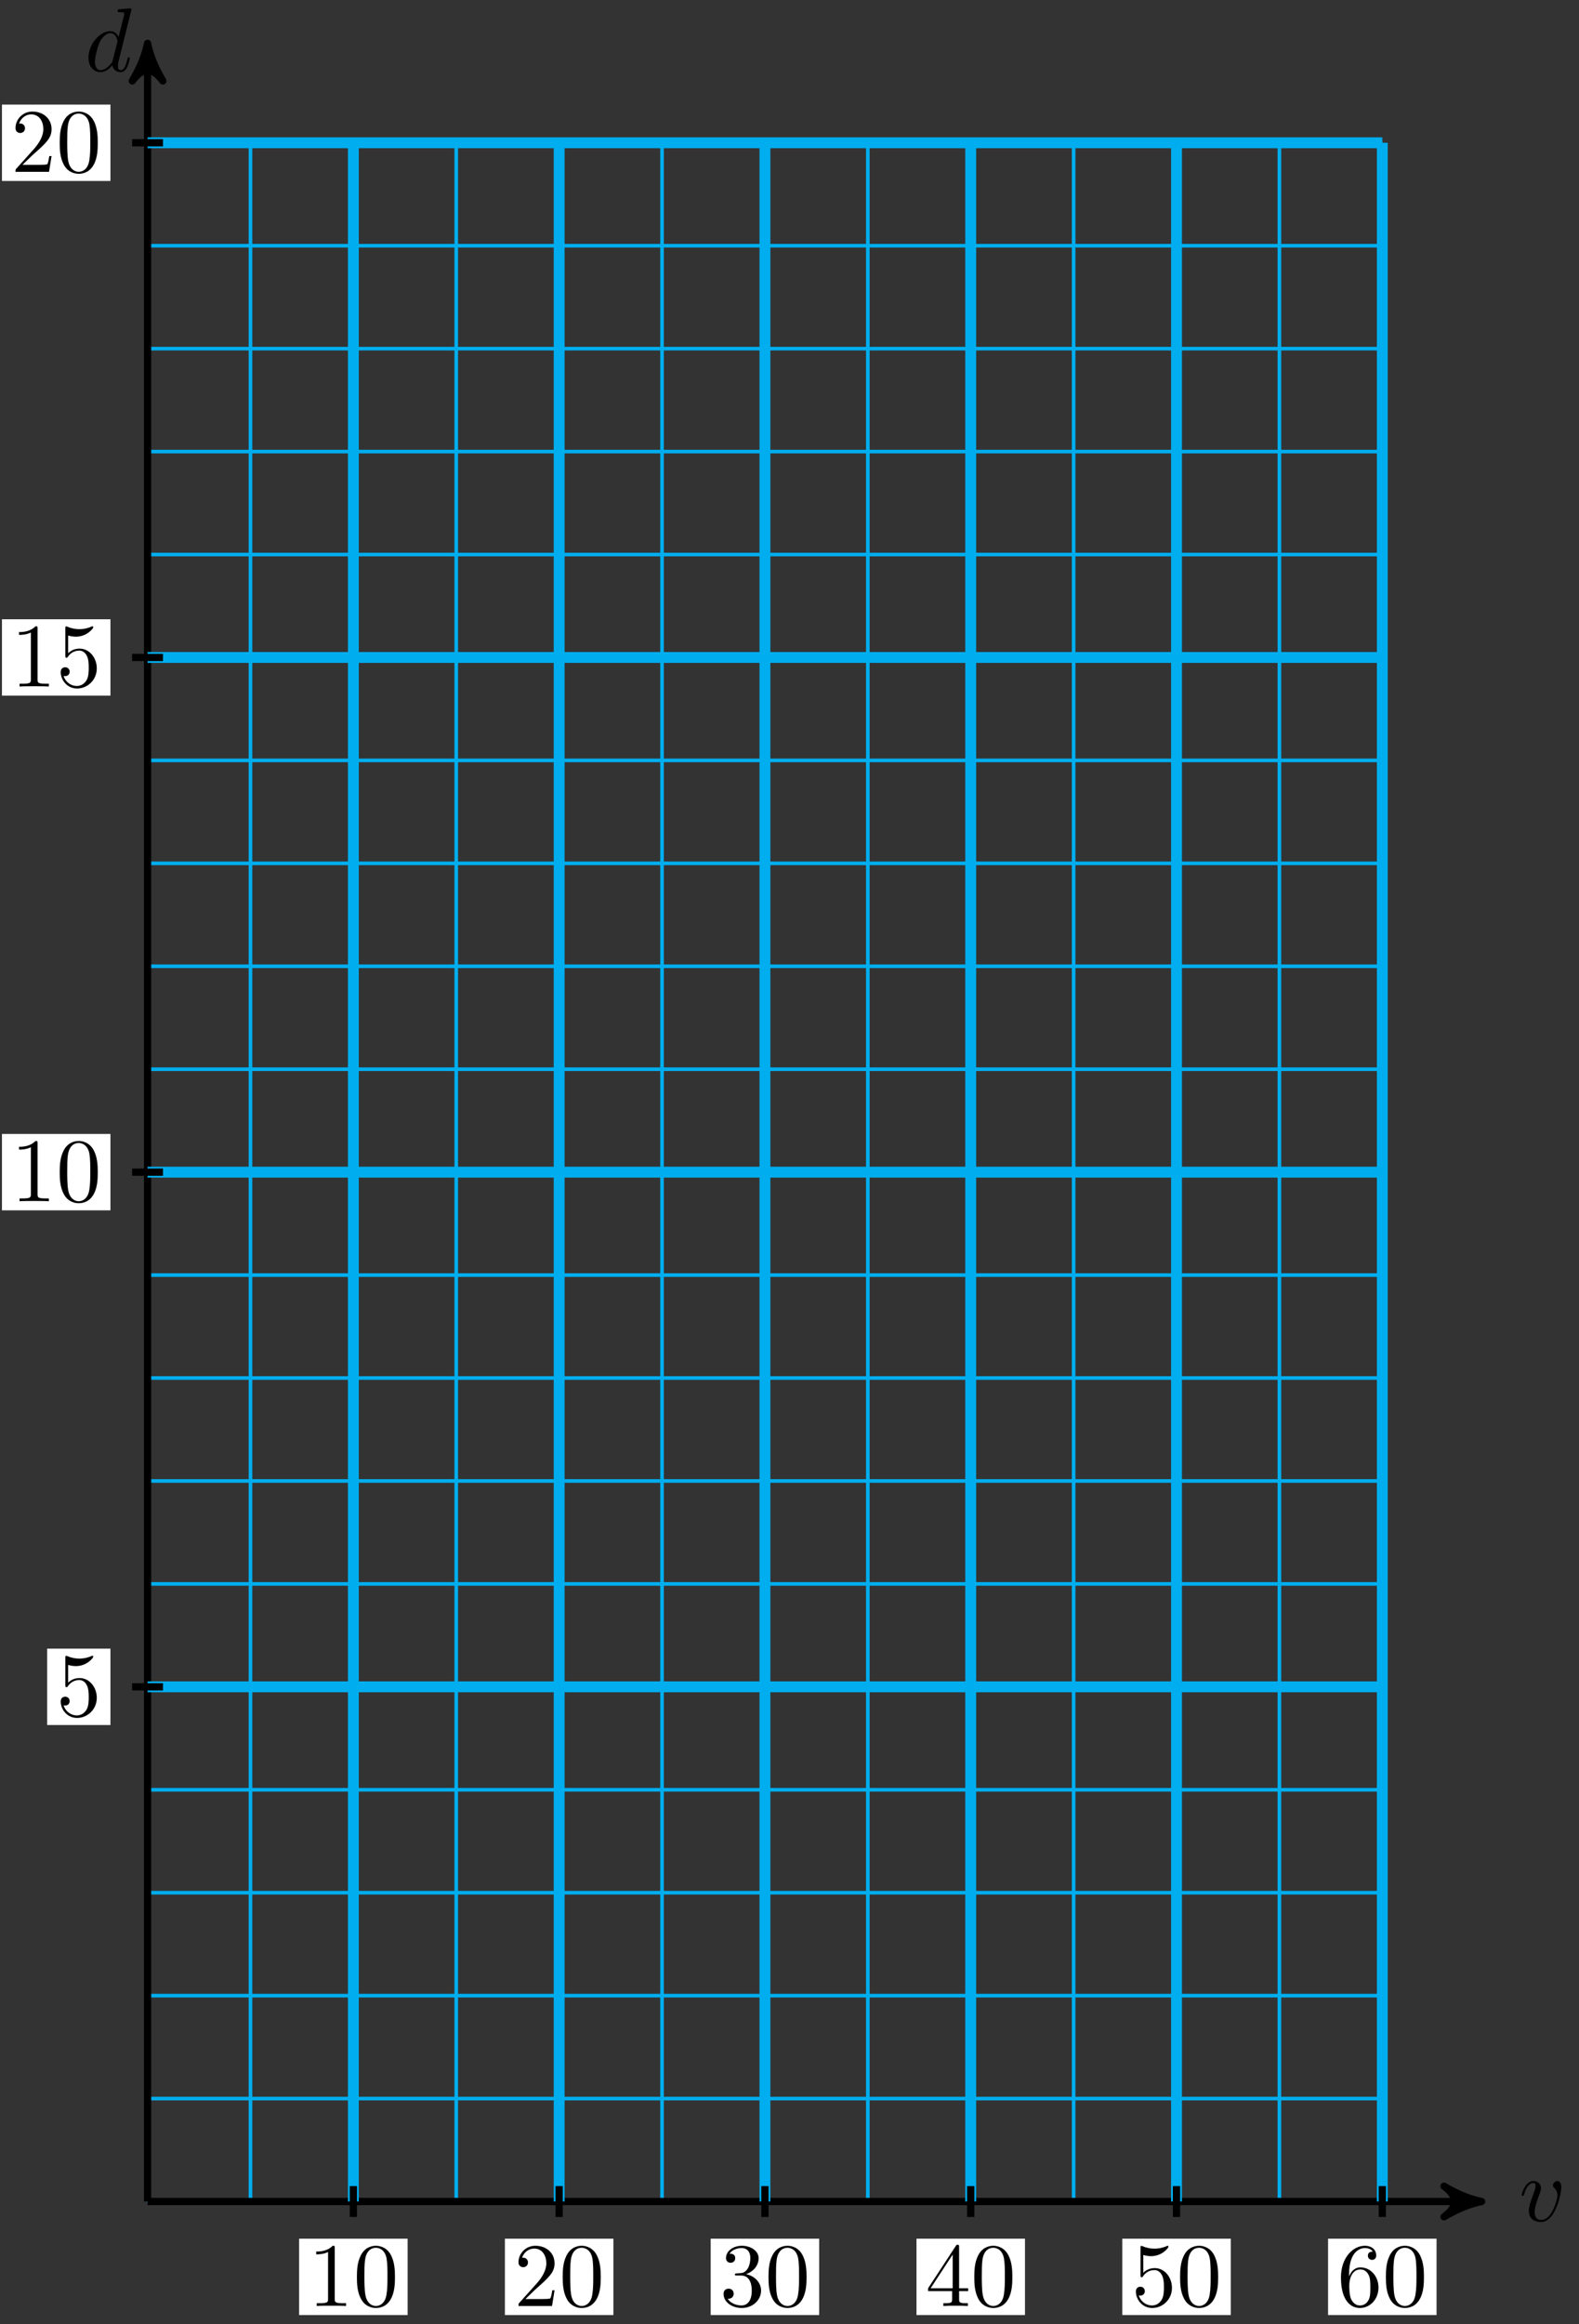 <svg xmlns="http://www.w3.org/2000/svg" xmlns:xlink="http://www.w3.org/1999/xlink" version="1.1" width="174" height="256" viewBox="0 0 174 256">
<rect x="0" y="0" width="174" height="256" fill="#333333" stroke="none"/>
<defs>
<path id="font_1_2" d="M.468 .372C.468 .426 .442 .442 .424 .442 .399 .442 .375 .416 .375 .394 .375 .381 .38 .375 .391 .364 .412 .344 .425 .318 .425 .282 .425 .24 .364 .011 .247 .011 .196 .011 .173 .046 .173 .098 .173 .154 .2 .227 .231 .31 .238 .327 .243 .341 .243 .36 .243 .405 .211 .442 .161 .442 .067 .442 .029 .297 .029 .288 .029 .278 .039 .278 .041 .278 .051 .278 .052 .28 .057 .296 .086 .397 .129 .42 .158 .42 .166 .42 .183 .42 .183 .388 .183 .363 .173 .336 .166 .318 .122 .202 .109 .156 .109 .113 .109 .005 .197-.011 .243-.011 .411-.011 .468 .32 .468 .372Z"/>
<path id="font_1_1" d="M.516 .683C.516 .684 .516 .694 .503 .694 .488 .694 .393 .685 .376 .683 .368 .682 .362 .677 .362 .664 .362 .652 .371 .652 .386 .652 .434 .652 .436 .645 .436 .635L.433 .615 .373 .378C.355 .415 .326 .442 .281 .442 .164 .442 .04 .295 .04 .149 .04 .055 .095-.011 .173-.011 .193-.011 .243-.007 .303 .064 .311 .022 .346-.011 .394-.011 .429-.011 .452 .012 .468 .044 .485 .08 .498 .141 .498 .143 .498 .153 .489 .153 .486 .153 .476 .153 .475 .149 .472 .135 .455 .07 .437 .011 .396 .011 .369 .011 .366 .037 .366 .057 .366 .081 .368 .088 .372 .105L.516 .683M.308 .119C.303 .101 .303 .099 .288 .082 .244 .027 .203 .011 .175 .011 .125 .011 .111 .066 .111 .105 .111 .155 .143 .278 .166 .324 .197 .383 .242 .42 .282 .42 .347 .42 .361 .338 .361 .332 .361 .326 .359 .32 .358 .315L.308 .119Z"/>
<path id="font_2_2" d="M.294 .64C.294 .664 .294 .666 .271 .666 .209 .602 .121 .602 .089 .602V.571C.109 .571 .168 .571 .22 .597V.079C.22 .043 .217 .031 .127 .031H.095V0C.13 .003 .217 .003 .257 .003 .297 .003 .384 .003 .419 0V.031H.387C.297 .031 .294 .042 .294 .079V.64Z"/>
<path id="font_2_1" d="M.46 .32C.46 .4 .455 .48 .42 .554 .374 .65 .292 .666 .25 .666 .19 .666 .117 .64 .076 .547 .044 .478 .039 .4 .039 .32 .039 .245 .043 .155 .084 .079 .127-.002 .2-.022 .249-.022 .303-.022 .379-.001 .423 .094 .455 .163 .46 .241 .46 .32M.249-0C.21-0 .151 .025 .133 .121 .122 .181 .122 .273 .122 .332 .122 .396 .122 .462 .13 .516 .149 .635 .224 .644 .249 .644 .282 .644 .348 .626 .367 .527 .377 .471 .377 .395 .377 .332 .377 .257 .377 .189 .366 .125 .351 .03 .294-0 .249-0Z"/>
<path id="font_2_3" d="M.127 .077 .233 .18C.389 .318 .449 .372 .449 .472 .449 .586 .359 .666 .237 .666 .124 .666 .05 .574 .05 .485 .05 .429 .1 .429 .103 .429 .12 .429 .155 .441 .155 .482 .155 .508 .137 .534 .102 .534 .094 .534 .092 .534 .089 .533 .112 .598 .166 .635 .224 .635 .315 .635 .358 .554 .358 .472 .358 .392 .308 .313 .253 .251L.061 .037C.05 .026 .05 .024 .05 0H.421L.449 .174H.424C.419 .144 .412 .1 .402 .085 .395 .077 .329 .077 .307 .077H.127Z"/>
<path id="font_2_4" d="M.29 .352C.372 .379 .43 .449 .43 .528 .43 .61 .342 .666 .246 .666 .145 .666 .069 .606 .069 .53 .069 .497 .091 .478 .12 .478 .151 .478 .171 .5 .171 .529 .171 .579 .124 .579 .109 .579 .14 .628 .206 .641 .242 .641 .283 .641 .338 .619 .338 .529 .338 .517 .336 .459 .31 .415 .28 .367 .246 .364 .221 .363 .213 .362 .189 .36 .182 .36 .174 .359 .167 .358 .167 .348 .167 .337 .174 .337 .191 .337H.235C.317 .337 .354 .269 .354 .17 .354 .034 .285 .006 .241 .006 .198 .006 .123 .022 .088 .081 .123 .076 .154 .098 .154 .136 .154 .172 .127 .192 .098 .192 .074 .192 .042 .178 .042 .134 .042 .043 .135-.022 .244-.022 .366-.022 .457 .068 .457 .17 .457 .253 .394 .331 .29 .352Z"/>
<path id="font_2_5" d="M.294 .165V.078C.294 .042 .292 .031 .218 .031H.197V0C.238 .003 .29 .003 .332 .003 .374 .003 .427 .003 .468 0V.031H.447C.373 .031 .371 .042 .371 .078V.165H.471V.196H.371V.651C.371 .671 .371 .677 .355 .677 .346 .677 .343 .677 .335 .665L.028 .196V.165H.294M.3 .196H.056L.3 .569V.196Z"/>
<path id="font_2_6" d="M.449 .2C.449 .319 .367 .419 .259 .419 .211 .419 .168 .403 .132 .368V.564C.152 .558 .185 .551 .217 .551 .34 .551 .41 .642 .41 .655 .41 .661 .407 .666 .4 .666 .399 .666 .397 .666 .392 .663 .372 .654 .323 .634 .256 .634 .216 .634 .17 .641 .123 .662 .115 .665 .113 .665 .111 .665 .101 .665 .101 .657 .101 .641V.344C.101 .326 .101 .318 .115 .318 .122 .318 .124 .321 .128 .327 .139 .343 .176 .397 .257 .397 .309 .397 .334 .351 .342 .333 .358 .296 .36 .257 .36 .207 .36 .172 .36 .112 .336 .07 .312 .031 .275 .006 .229 .006 .156 .006 .099 .058 .082 .117 .085 .116 .088 .115 .099 .115 .132 .115 .149 .14 .149 .164 .149 .188 .132 .213 .099 .213 .085 .213 .05 .206 .05 .16 .05 .074 .119-.022 .231-.022 .347-.022 .449 .073 .449 .2Z"/>
<path id="font_2_7" d="M.132 .328V.352C.132 .605 .256 .641 .307 .641 .331 .641 .373 .635 .395 .601 .38 .601 .34 .601 .34 .556 .34 .525 .364 .51 .386 .51 .402 .51 .432 .519 .432 .558 .432 .618 .388 .666 .305 .666 .177 .666 .042 .537 .042 .316 .042 .049 .158-.022 .251-.022 .362-.022 .457 .072 .457 .204 .457 .331 .368 .427 .257 .427 .189 .427 .152 .376 .132 .328M.251 .006C.188 .006 .158 .066 .152 .081 .134 .128 .134 .208 .134 .226 .134 .304 .166 .404 .256 .404 .272 .404 .318 .404 .349 .342 .367 .305 .367 .254 .367 .205 .367 .157 .367 .107 .35 .071 .32 .011 .274 .006 .251 .006Z"/>
</defs>
<path transform="matrix(1,0,0,-1,16.262,242.498)" stroke-width=".399" stroke-linecap="butt" stroke-miterlimit="10" stroke-linejoin="miter" fill="none" stroke="#00aeef" d="M0 0H136.063M0 11.339H136.063M0 22.677H136.063M0 34.016H136.063M0 45.354H136.063M0 56.693H136.063M0 68.031H136.063M0 79.37H136.063M0 90.708H136.063M0 102.047H136.063M0 113.385H136.063M0 124.724H136.063M0 136.063H136.063M0 147.401H136.063M0 158.74H136.063M0 170.078H136.063M0 181.417H136.063M0 192.755H136.063M0 204.094H136.063M0 215.432H136.063M0 226.767H136.063M0 0V226.771M11.339 0V226.771M22.677 0V226.771M34.016 0V226.771M45.354 0V226.771M56.693 0V226.771M68.031 0V226.771M79.37 0V226.771M90.708 0V226.771M102.047 0V226.771M113.385 0V226.771M124.724 0V226.771M136.059 0V226.771M136.063 226.771"/>
<path transform="matrix(1,0,0,-1,16.262,242.498)" stroke-width=".797" stroke-linecap="butt" stroke-miterlimit="10" stroke-linejoin="miter" fill="none" stroke="#000000" d="M0 0H145.967"/>
<path transform="matrix(1,0,0,-1,162.236,242.498)" d="M1.036 0C-.259 .259-1.554 .777-3.108 1.684-1.554 .518-1.554-.518-3.108-1.684-1.554-.777-.259-.259 1.036 0Z"/>
<path transform="matrix(1,0,0,-1,162.236,242.498)" stroke-width=".797" stroke-linecap="butt" stroke-linejoin="round" fill="none" stroke="#000000" d="M1.036 0C-.259 .259-1.554 .777-3.108 1.684-1.554 .518-1.554-.518-3.108-1.684-1.554-.777-.259-.259 1.036 0Z"/>
<use data-text="v" xlink:href="#font_1_2" transform="matrix(9.963,0,0,-9.963,167.39,244.643)"/>
<path transform="matrix(1,0,0,-1,16.262,242.498)" stroke-width=".797" stroke-linecap="butt" stroke-miterlimit="10" stroke-linejoin="miter" fill="none" stroke="#000000" d="M0 0V236.675"/>
<path transform="matrix(0,-1,-1,-0,16.262,5.811)" d="M1.036 0C-.259 .259-1.554 .777-3.108 1.684-1.554 .518-1.554-.518-3.108-1.684-1.554-.777-.259-.259 1.036 0Z"/>
<path transform="matrix(0,-1,-1,-0,16.262,5.811)" stroke-width=".797" stroke-linecap="butt" stroke-linejoin="round" fill="none" stroke="#000000" d="M1.036 0C-.259 .259-1.554 .777-3.108 1.684-1.554 .518-1.554-.518-3.108-1.684-1.554-.777-.259-.259 1.036 0Z"/>
<use data-text="d" xlink:href="#font_1_1" transform="matrix(9.963,0,0,-9.963,9.35,7.836)"/>
<path transform="matrix(1,0,0,-1,16.262,242.498)" stroke-width="1.196" stroke-linecap="butt" stroke-miterlimit="10" stroke-linejoin="miter" fill="none" stroke="#00aeef" d="M22.677 0V226.771"/>
<path transform="matrix(1,0,0,-1,16.262,242.498)" stroke-width=".797" stroke-linecap="butt" stroke-miterlimit="10" stroke-linejoin="miter" fill="none" stroke="#000000" d="M22.677 1.701V-1.701"/>
<path transform="matrix(1,0,0,-1,16.262,242.498)" d="M16.699-12.505H28.655V-4.092H16.699Z" fill="#ffffff"/>
<use data-text="1" xlink:href="#font_2_2" transform="matrix(9.963,0,0,-9.963,33.959,254.007)"/>
<use data-text="0" xlink:href="#font_2_1" transform="matrix(9.963,0,0,-9.963,38.941,254.007)"/>
<path transform="matrix(1,0,0,-1,16.262,242.498)" stroke-width="1.196" stroke-linecap="butt" stroke-miterlimit="10" stroke-linejoin="miter" fill="none" stroke="#00aeef" d="M45.354 0V226.771"/>
<path transform="matrix(1,0,0,-1,16.262,242.498)" stroke-width=".797" stroke-linecap="butt" stroke-miterlimit="10" stroke-linejoin="miter" fill="none" stroke="#000000" d="M45.354 1.701V-1.701"/>
<path transform="matrix(1,0,0,-1,16.262,242.498)" d="M39.377-12.505H51.332V-4.092H39.377Z" fill="#ffffff"/>
<use data-text="2" xlink:href="#font_2_3" transform="matrix(9.963,0,0,-9.963,56.637,254.007)"/>
<use data-text="0" xlink:href="#font_2_1" transform="matrix(9.963,0,0,-9.963,61.619,254.007)"/>
<path transform="matrix(1,0,0,-1,16.262,242.498)" stroke-width="1.196" stroke-linecap="butt" stroke-miterlimit="10" stroke-linejoin="miter" fill="none" stroke="#00aeef" d="M68.031 0V226.771"/>
<path transform="matrix(1,0,0,-1,16.262,242.498)" stroke-width=".797" stroke-linecap="butt" stroke-miterlimit="10" stroke-linejoin="miter" fill="none" stroke="#000000" d="M68.031 1.701V-1.701"/>
<path transform="matrix(1,0,0,-1,16.262,242.498)" d="M62.054-12.505H74.009V-4.092H62.054Z" fill="#ffffff"/>
<use data-text="3" xlink:href="#font_2_4" transform="matrix(9.963,0,0,-9.963,79.315,254.007)"/>
<use data-text="0" xlink:href="#font_2_1" transform="matrix(9.963,0,0,-9.963,84.297,254.007)"/>
<path transform="matrix(1,0,0,-1,16.262,242.498)" stroke-width="1.196" stroke-linecap="butt" stroke-miterlimit="10" stroke-linejoin="miter" fill="none" stroke="#00aeef" d="M90.708 0V226.771"/>
<path transform="matrix(1,0,0,-1,16.262,242.498)" stroke-width=".797" stroke-linecap="butt" stroke-miterlimit="10" stroke-linejoin="miter" fill="none" stroke="#000000" d="M90.708 1.701V-1.701"/>
<path transform="matrix(1,0,0,-1,16.262,242.498)" d="M84.731-12.505H96.686V-4.092H84.731Z" fill="#ffffff"/>
<use data-text="4" xlink:href="#font_2_5" transform="matrix(9.963,0,0,-9.963,101.993,254.007)"/>
<use data-text="0" xlink:href="#font_2_1" transform="matrix(9.963,0,0,-9.963,106.975,254.007)"/>
<path transform="matrix(1,0,0,-1,16.262,242.498)" stroke-width="1.196" stroke-linecap="butt" stroke-miterlimit="10" stroke-linejoin="miter" fill="none" stroke="#00aeef" d="M113.385 0V226.771"/>
<path transform="matrix(1,0,0,-1,16.262,242.498)" stroke-width=".797" stroke-linecap="butt" stroke-miterlimit="10" stroke-linejoin="miter" fill="none" stroke="#000000" d="M113.385 1.701V-1.701"/>
<path transform="matrix(1,0,0,-1,16.262,242.498)" d="M107.408-12.505H119.363V-4.092H107.408Z" fill="#ffffff"/>
<use data-text="5" xlink:href="#font_2_6" transform="matrix(9.963,0,0,-9.963,124.672,254.007)"/>
<use data-text="0" xlink:href="#font_2_1" transform="matrix(9.963,0,0,-9.963,129.653,254.007)"/>
<path transform="matrix(1,0,0,-1,16.262,242.498)" stroke-width="1.196" stroke-linecap="butt" stroke-miterlimit="10" stroke-linejoin="miter" fill="none" stroke="#00aeef" d="M136.063 0V226.771"/>
<path transform="matrix(1,0,0,-1,16.262,242.498)" stroke-width=".797" stroke-linecap="butt" stroke-miterlimit="10" stroke-linejoin="miter" fill="none" stroke="#000000" d="M136.063 1.701V-1.701"/>
<path transform="matrix(1,0,0,-1,16.262,242.498)" d="M130.085-12.505H142.04V-4.092H130.085Z" fill="#ffffff"/>
<use data-text="6" xlink:href="#font_2_7" transform="matrix(9.963,0,0,-9.963,147.35,254.007)"/>
<use data-text="0" xlink:href="#font_2_1" transform="matrix(9.963,0,0,-9.963,152.331,254.007)"/>
<path transform="matrix(1,0,0,-1,16.262,242.498)" stroke-width="1.196" stroke-linecap="butt" stroke-miterlimit="10" stroke-linejoin="miter" fill="none" stroke="#00aeef" d="M0 56.693H136.063"/>
<path transform="matrix(1,0,0,-1,16.262,242.498)" stroke-width=".797" stroke-linecap="butt" stroke-miterlimit="10" stroke-linejoin="miter" fill="none" stroke="#000000" d="M1.701 56.693H-1.701"/>
<path transform="matrix(1,0,0,-1,16.262,242.498)" d="M-11.066 52.486H-4.092V60.899H-11.066Z" fill="#ffffff"/>
<use data-text="5" xlink:href="#font_2_6" transform="matrix(9.963,0,0,-9.963,6.192,189.012)"/>
<path transform="matrix(1,0,0,-1,16.262,242.498)" stroke-width="1.196" stroke-linecap="butt" stroke-miterlimit="10" stroke-linejoin="miter" fill="none" stroke="#00aeef" d="M0 113.385H136.063"/>
<path transform="matrix(1,0,0,-1,16.262,242.498)" stroke-width=".797" stroke-linecap="butt" stroke-miterlimit="10" stroke-linejoin="miter" fill="none" stroke="#000000" d="M1.701 113.385H-1.701"/>
<path transform="matrix(1,0,0,-1,16.262,242.498)" d="M-16.047 109.179H-4.092V117.592H-16.047Z" fill="#ffffff"/>
<use data-text="1" xlink:href="#font_2_2" transform="matrix(9.963,0,0,-9.963,1.21,132.317)"/>
<use data-text="0" xlink:href="#font_2_1" transform="matrix(9.963,0,0,-9.963,6.192,132.317)"/>
<path transform="matrix(1,0,0,-1,16.262,242.498)" stroke-width="1.196" stroke-linecap="butt" stroke-miterlimit="10" stroke-linejoin="miter" fill="none" stroke="#00aeef" d="M0 170.078H136.063"/>
<path transform="matrix(1,0,0,-1,16.262,242.498)" stroke-width=".797" stroke-linecap="butt" stroke-miterlimit="10" stroke-linejoin="miter" fill="none" stroke="#000000" d="M1.701 170.078H-1.701"/>
<path transform="matrix(1,0,0,-1,16.262,242.498)" d="M-16.047 165.872H-4.092V174.285H-16.047Z" fill="#ffffff"/>
<use data-text="1" xlink:href="#font_2_2" transform="matrix(9.963,0,0,-9.963,1.21,75.621)"/>
<use data-text="5" xlink:href="#font_2_6" transform="matrix(9.963,0,0,-9.963,6.192,75.621)"/>
<path transform="matrix(1,0,0,-1,16.262,242.498)" stroke-width="1.196" stroke-linecap="butt" stroke-miterlimit="10" stroke-linejoin="miter" fill="none" stroke="#00aeef" d="M0 226.771H136.063"/>
<path transform="matrix(1,0,0,-1,16.262,242.498)" stroke-width=".797" stroke-linecap="butt" stroke-miterlimit="10" stroke-linejoin="miter" fill="none" stroke="#000000" d="M1.701 226.771H-1.701"/>
<path transform="matrix(1,0,0,-1,16.262,242.498)" d="M-16.047 222.565H-4.092V230.977H-16.047Z" fill="#ffffff"/>
<use data-text="2" xlink:href="#font_2_3" transform="matrix(9.963,0,0,-9.963,1.21,18.925)"/>
<use data-text="0" xlink:href="#font_2_1" transform="matrix(9.963,0,0,-9.963,6.192,18.925)"/>
</svg>
